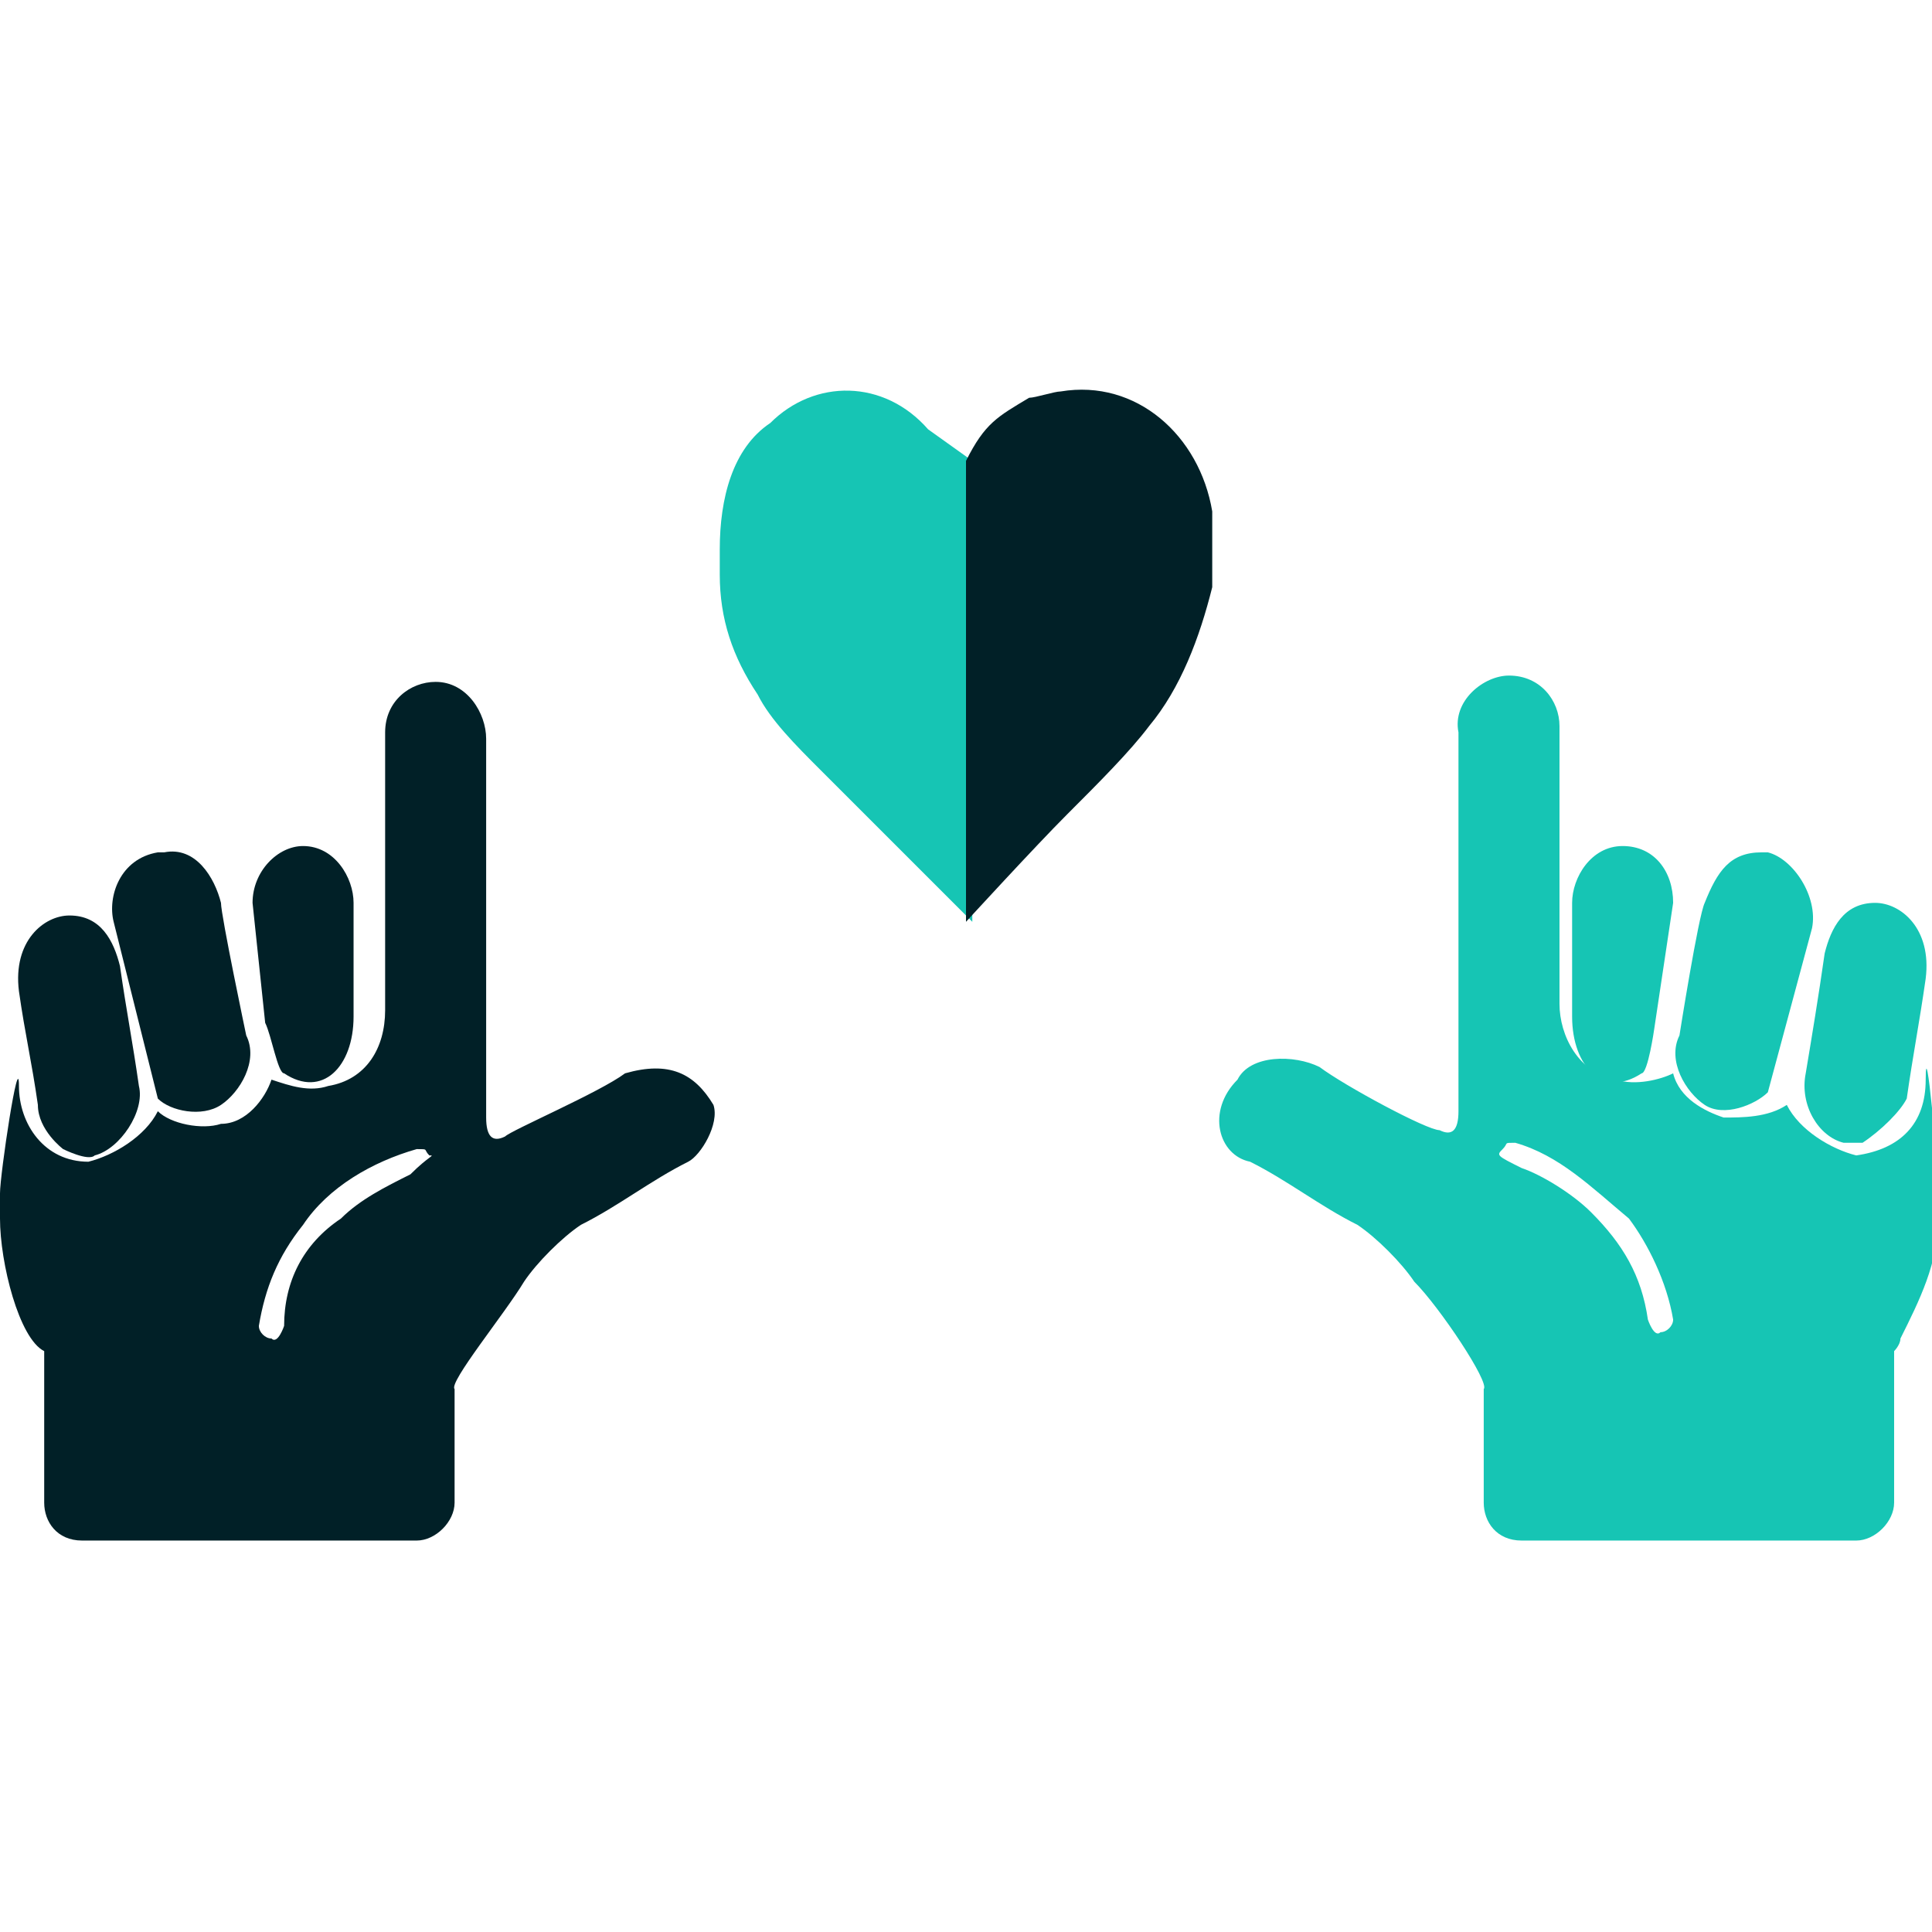 <?xml version="1.0" encoding="utf-8"?>
<!-- Generator: Adobe Illustrator 25.0.0, SVG Export Plug-In . SVG Version: 6.00 Build 0)  -->
<svg version="1.1" id="Capa_1" xmlns="http://www.w3.org/2000/svg" xmlns:xlink="http://www.w3.org/1999/xlink" x="0px" y="0px"
	 viewBox="0 0 30.6 30.6" style="enable-background:new 0 0 30.6 30.6;" xml:space="preserve">
<style type="text/css">
	.st0{display:none;fill:#F5F5F5;}
	.st1{fill:#16C5B4;}
	.st2{fill:#012027;}
	.st3{fill:none;}
	.st4{display:none;}
	.st5{display:inline;}
	.st6{fill:none;stroke:#606060;stroke-width:6.000000e-02;stroke-linecap:round;stroke-linejoin:round;stroke-miterlimit:10;}
</style>
<path class="st0" d="M15.3,30.6L15.3,30.6C6.9,30.6,0,23.7,0,15.3l0,0C0,6.9,6.8,0,15.2,0h0.1l0,0c8.4,0,15.3,6.9,15.3,15.3l0,0
	C30.6,23.7,23.7,30.6,15.3,30.6z"/>
<g>
	<g>
		<path class="st1" d="M14.7,6.8C14,6,12.9,6,12.2,6.7c-0.6,0.4-0.8,1.2-0.8,2v0.4c0,0.7,0.2,1.3,0.6,1.9c0.2,0.4,0.6,0.8,1,1.2
			c0.7,0.7,1.6,1.6,2.4,2.4V7.3L14.7,6.8z"/>
		<path class="st2" d="M15.3,14.6c0,0,1.1-1.2,1.6-1.7c0.5-0.5,1-1,1.3-1.4c0.5-0.6,0.8-1.4,1-2.2V8.1C19,6.9,18,6,16.8,6.2
			c-0.1,0-0.4,0.1-0.5,0.1c-0.5,0.3-0.7,0.4-1,1"/>
	</g>
	<g>
		<path class="st2" d="M11.3,17.5c-0.3-0.5-0.7-0.7-1.4-0.5c-0.4,0.3-1.8,0.9-1.9,1c-0.2,0.1-0.3,0-0.3-0.3v-6
			c0-0.4-0.3-0.9-0.8-0.9c-0.4,0-0.8,0.3-0.8,0.8v0.1V16c0,0.6-0.3,1.1-0.9,1.2c-0.3,0.1-0.6,0-0.9-0.1c-0.1,0.3-0.4,0.7-0.8,0.7
			c-0.3,0.1-0.8,0-1-0.2c-0.2,0.4-0.7,0.7-1.1,0.8c-0.7,0-1.1-0.6-1.1-1.2S0,18.6,0,18.9v0.4c0,0.7,0.3,1.9,0.7,2.1v2.4
			c0,0.3,0.2,0.6,0.6,0.6c0,0,0,0,0.1,0h5.2c0.3,0,0.6-0.3,0.6-0.6V22c-0.1-0.1,0.8-1.2,1.1-1.7c0.2-0.3,0.6-0.7,0.9-0.9
			c0.6-0.3,1.1-0.7,1.7-1C11.1,18.3,11.4,17.8,11.3,17.5z M6.5,18.6c-0.4,0.2-0.8,0.4-1.1,0.7c-0.6,0.4-0.9,1-0.9,1.7
			c0,0-0.1,0.3-0.2,0.2c-0.1,0-0.2-0.1-0.2-0.2c0.1-0.6,0.3-1.1,0.7-1.6c0.4-0.6,1.1-1,1.8-1.2c0.2,0,0.1,0,0.2,0.1
			C6.9,18.3,6.8,18.3,6.5,18.6z"/>
		<path class="st2" d="M2.5,17.4c0.2,0.2,0.7,0.3,1,0.1c0.3-0.2,0.6-0.7,0.4-1.1c0,0-0.4-1.9-0.4-2.1c-0.1-0.4-0.4-0.9-0.9-0.8
			c0,0,0,0-0.1,0c-0.6,0.1-0.8,0.7-0.7,1.1L2.5,17.4z"/>
		<path class="st2" d="M4.5,17c0.6,0.4,1.1-0.1,1.1-0.9v-0.9v-0.9c0-0.4-0.3-0.9-0.8-0.9c-0.4,0-0.8,0.4-0.8,0.9l0.2,1.9
			C4.3,16.4,4.4,17,4.5,17z"/>
		<path class="st2" d="M1,18.2c0,0,0.4,0.2,0.5,0.1c0.4-0.1,0.8-0.7,0.7-1.1C2.1,16.5,2,16,1.9,15.3c-0.1-0.4-0.3-0.8-0.8-0.8
			c-0.4,0-0.9,0.4-0.8,1.2c0.1,0.7,0.2,1.1,0.3,1.8C0.6,17.9,1,18.2,1,18.2z"/>
	</g>
	<g>
		<path class="st3" d="M24.1,18.1c0.7,0.2,1.2,0.7,1.8,1.2c0.3,0.4,0.6,1,0.7,1.6c0,0.1-0.1,0.2-0.2,0.2c-0.1,0.1-0.2-0.2-0.2-0.2
			c-0.1-0.7-0.4-1.2-0.9-1.7c-0.3-0.3-0.8-0.6-1.1-0.7c-0.2-0.2-0.2-0.2-0.1-0.2C23.9,18.1,23.8,18.1,24.1,18.1z"/>
		<path class="st1" d="M19.8,18.4c0.6,0.3,1.1,0.7,1.7,1c0.3,0.2,0.7,0.6,0.9,0.9c0.4,0.4,1.2,1.6,1.1,1.7v1.8
			c0,0.3,0.2,0.6,0.6,0.6h5.2c0,0,0,0,0.1,0c0.3,0,0.6-0.3,0.6-0.6v-2.4c0,0,0.1-0.1,0.1-0.2c0.3-0.6,0.6-1.2,0.6-1.9v-0.4
			c0-0.4-0.2-2.6-0.2-1.8l0,0c0,0.7-0.4,1.1-1.1,1.2c-0.4-0.1-0.9-0.4-1.1-0.8c-0.3,0.2-0.7,0.2-1,0.2c-0.3-0.1-0.7-0.3-0.8-0.7
			c-0.2,0.1-0.6,0.2-0.9,0.1c-0.6-0.1-0.9-0.7-0.9-1.2v-4.3v-0.1c0-0.4-0.3-0.8-0.8-0.8l0,0c-0.4,0-0.9,0.4-0.8,0.9v6
			c0,0.3-0.1,0.4-0.3,0.3c-0.2,0-1.5-0.7-1.9-1l0,0c-0.4-0.2-1.1-0.2-1.3,0.2C19.1,17.6,19.3,18.3,19.8,18.4z M23.8,18.2
			c0.1-0.1,0-0.1,0.2-0.1c0.7,0.2,1.2,0.7,1.8,1.2c0.3,0.4,0.6,1,0.7,1.6c0,0.1-0.1,0.2-0.2,0.2c-0.1,0.1-0.2-0.2-0.2-0.2
			c-0.1-0.7-0.4-1.2-0.9-1.7c-0.3-0.3-0.8-0.6-1.1-0.7C23.7,18.3,23.7,18.3,23.8,18.2z"/>
		<path class="st1" d="M28,17.3c-0.2,0.2-0.7,0.4-1,0.2c-0.3-0.2-0.6-0.7-0.4-1.1c0,0,0.3-1.9,0.4-2.1c0.2-0.5,0.4-0.8,0.9-0.8
			c0,0,0,0,0.1,0c0.4,0.1,0.8,0.7,0.7,1.2L28,17.3z"/>
		<path class="st1" d="M26.2,16.3c0,0-0.1,0.7-0.2,0.7c-0.6,0.4-1.1-0.1-1.1-0.9v-0.9v-0.9c0-0.4,0.3-0.9,0.8-0.9s0.8,0.4,0.8,0.9"
			/>
		<path class="st1" d="M29.5,18.1c-0.1,0-0.2,0-0.3,0c-0.4-0.1-0.7-0.6-0.6-1.1c0.1-0.6,0.2-1.2,0.3-1.9c0.1-0.4,0.3-0.8,0.8-0.8
			c0.4,0,0.9,0.4,0.8,1.2c-0.1,0.7-0.2,1.2-0.3,1.9C30.1,17.6,29.8,17.9,29.5,18.1z"/>
	</g>
</g>
<g id="Capa_2_1_" class="st4">
	<g class="st5">
		<line class="st6" x1="0" y1="-0.1" x2="0" y2="30.5"/>
		<line class="st6" x1="2.3" y1="-0.1" x2="2.3" y2="30.5"/>
		<line class="st6" x1="4.6" y1="-0.1" x2="4.6" y2="30.5"/>
		<line class="st6" x1="7" y1="-0.1" x2="7" y2="30.5"/>
		<line class="st6" x1="9.3" y1="-0.1" x2="9.3" y2="30.5"/>
		<line class="st6" x1="11.6" y1="-0.1" x2="11.6" y2="30.5"/>
		<line class="st6" x1="14" y1="-0.1" x2="14" y2="30.5"/>
		<line class="st6" x1="16.3" y1="-0.1" x2="16.3" y2="30.5"/>
		<line class="st6" x1="18.6" y1="-0.1" x2="18.6" y2="30.5"/>
		<line class="st6" x1="21" y1="-0.1" x2="21" y2="30.5"/>
		<line class="st6" x1="23.3" y1="-0.1" x2="23.3" y2="30.5"/>
		<line class="st6" x1="25.7" y1="0" x2="25.7" y2="30.6"/>
		<line class="st6" x1="28.2" y1="0.1" x2="28.2" y2="30.7"/>
		<line class="st6" x1="30.6" y1="0.2" x2="30.6" y2="30.8"/>
	</g>
	<g class="st5">
		<line class="st6" x1="-0.1" y1="30.5" x2="30.5" y2="30.5"/>
		<line class="st6" x1="-0.1" y1="28.2" x2="30.5" y2="28.2"/>
		<line class="st6" x1="-0.1" y1="25.9" x2="30.5" y2="25.9"/>
		<line class="st6" x1="-0.1" y1="23.6" x2="30.5" y2="23.6"/>
		<line class="st6" x1="-0.1" y1="21.3" x2="30.5" y2="21.3"/>
		<line class="st6" x1="-0.1" y1="19" x2="30.5" y2="19"/>
		<line class="st6" x1="-0.1" y1="16.6" x2="30.5" y2="16.6"/>
		<line class="st6" x1="-0.1" y1="14.3" x2="30.5" y2="14.3"/>
		<line class="st6" x1="-0.1" y1="12" x2="30.5" y2="12"/>
		<line class="st6" x1="-0.1" y1="9.7" x2="30.5" y2="9.7"/>
		<line class="st6" x1="-0.1" y1="7.4" x2="30.5" y2="7.4"/>
		<line class="st6" x1="0" y1="5" x2="30.6" y2="5"/>
		<line class="st6" x1="0" y1="2.5" x2="30.6" y2="2.5"/>
		<line class="st6" x1="0.1" y1="0.1" x2="30.7" y2="0.1"/>
	</g>
</g>
</svg>
